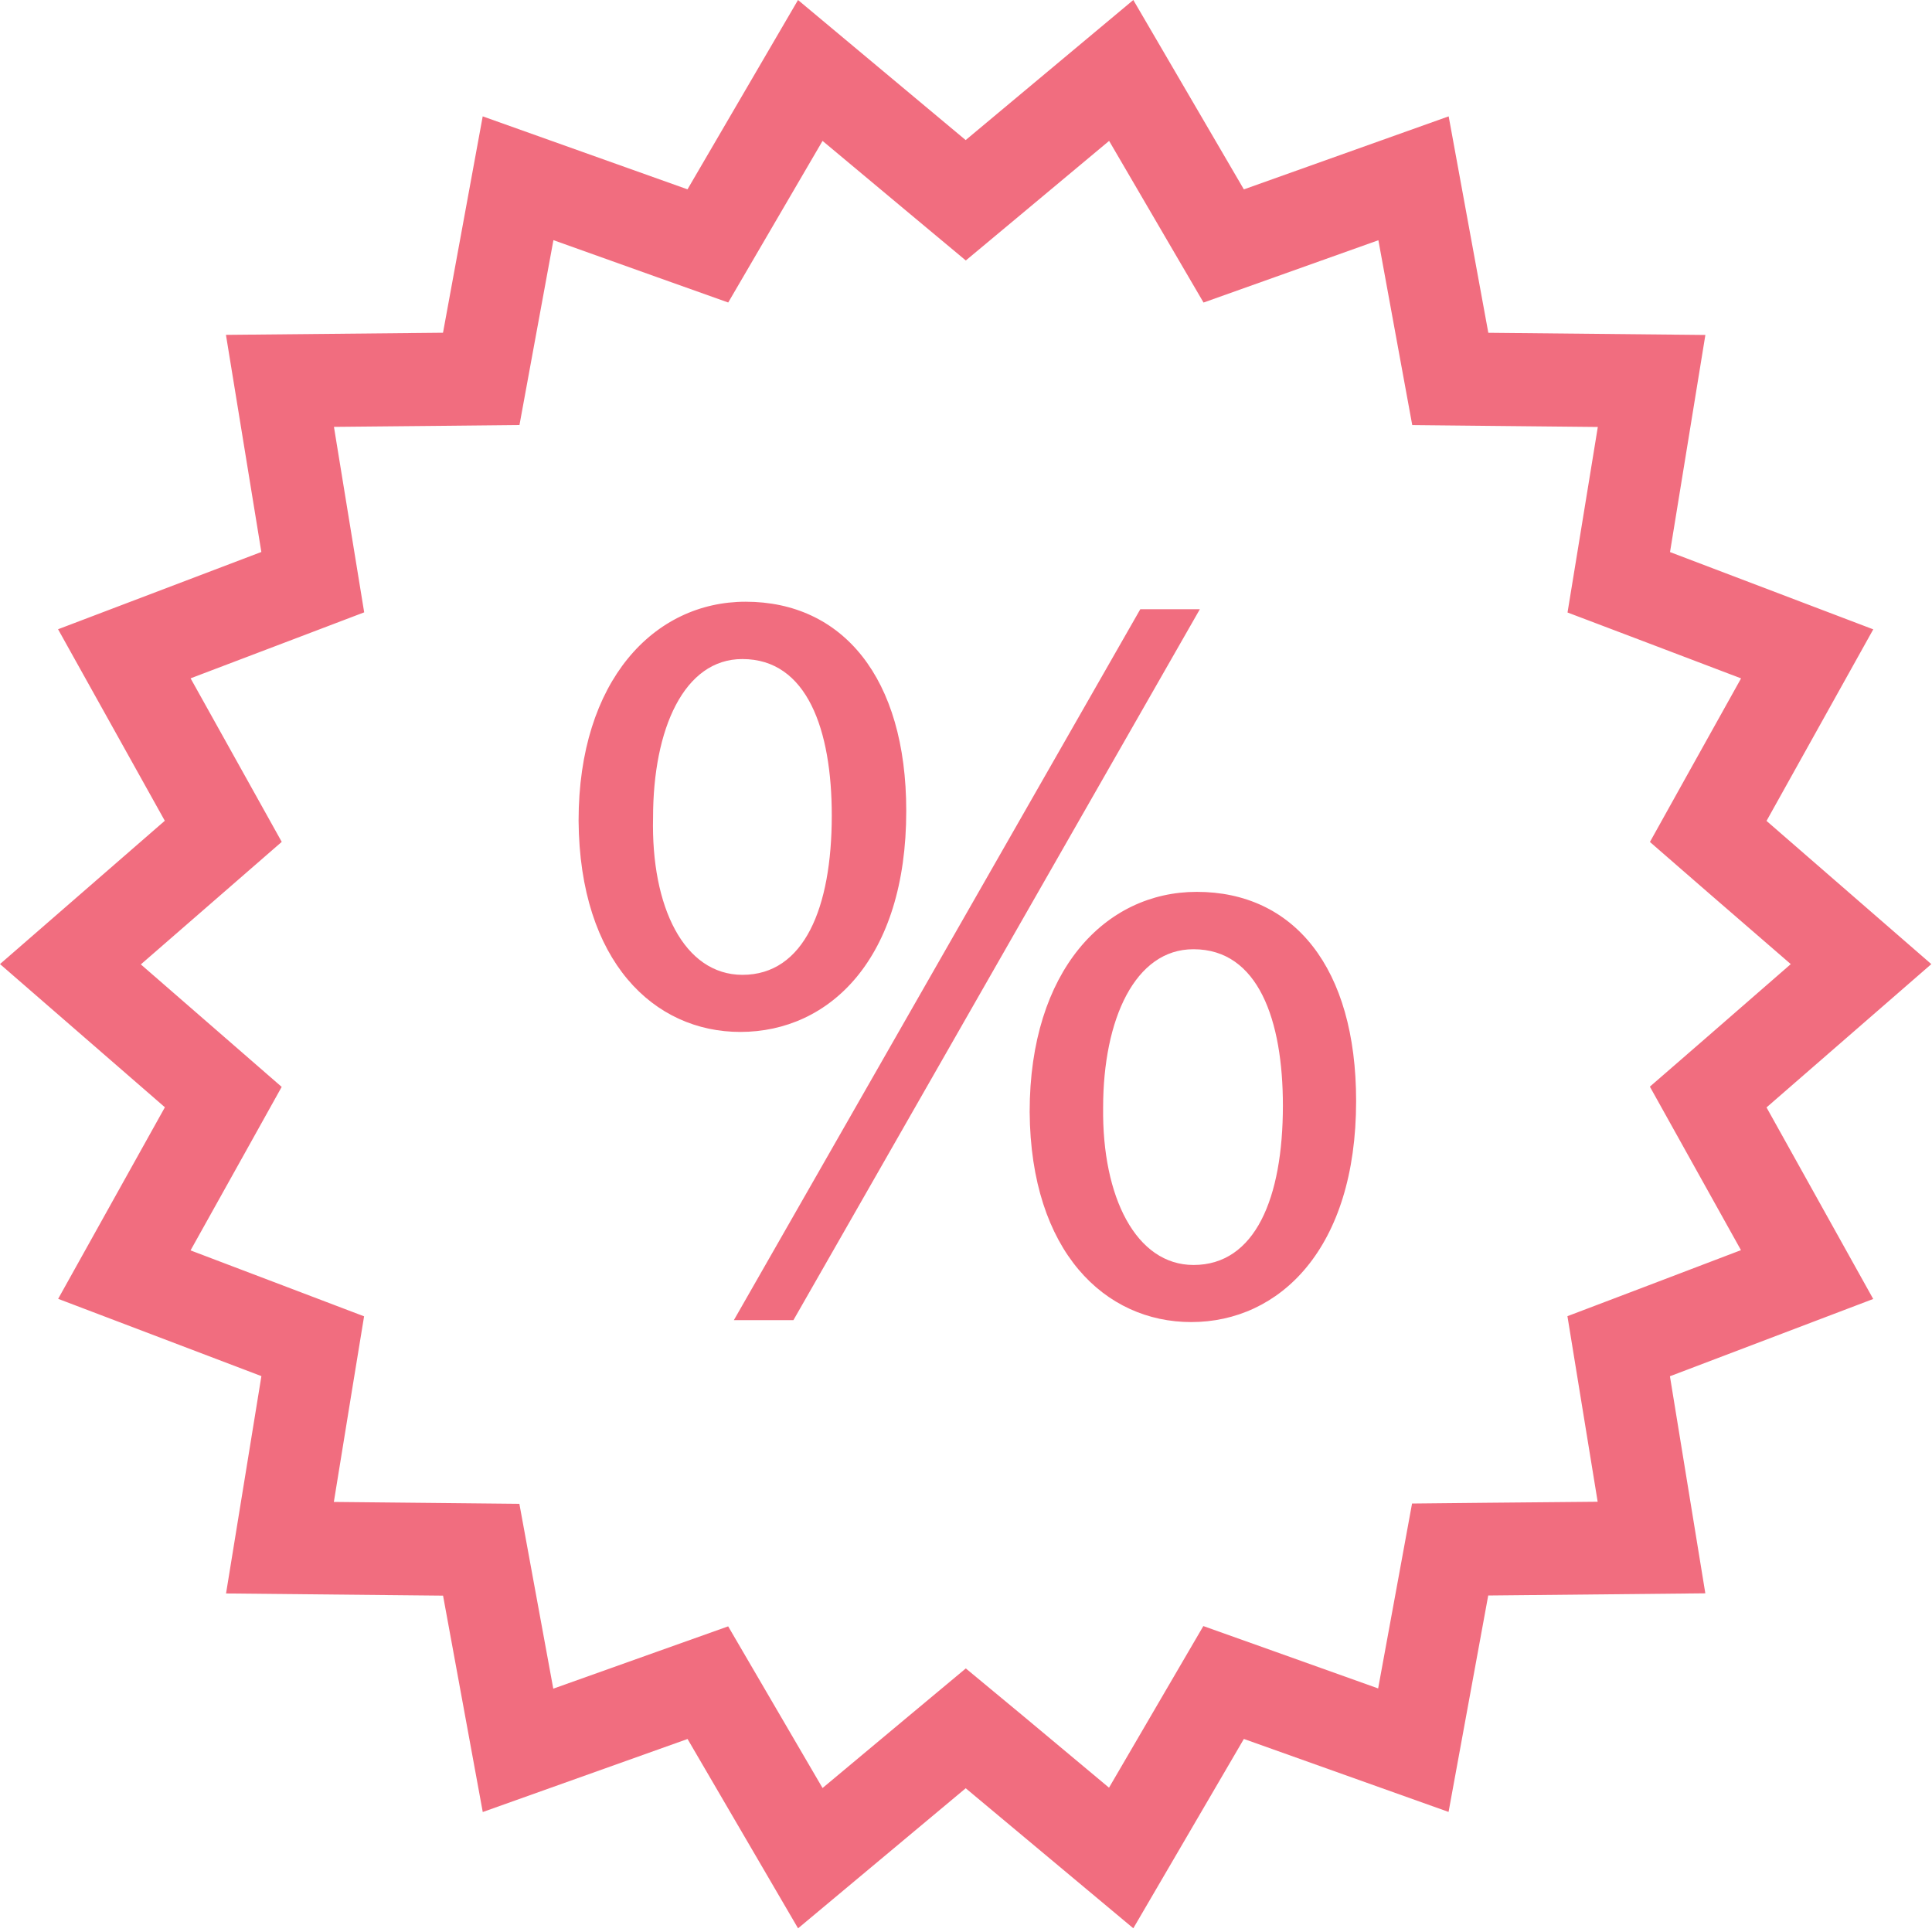 <svg fill="none" height="40" viewBox="0 0 40 40" width="40" xmlns="http://www.w3.org/2000/svg"><path d="m19.994 37.024-3.471 2.9-2.288-3.92-4.24 1.512-.822-4.48-4.493-.045.732-4.5-4.208-1.6 2.21-3.966-3.414-2.965 3.412-2.967-2.21-3.965 4.209-1.6-.733-4.495 4.494-.044.822-4.48 4.24 1.511 2.288-3.92 3.471 2.9 3.471-2.9 2.289 3.921 4.24-1.512.821 4.481 4.494.045-.732 4.495 4.208 1.6-2.21 3.966 3.412 2.965-3.412 2.967 2.209 3.966-4.209 1.6.733 4.494-4.495.045-.821 4.481-4.238-1.511-2.289 3.92zm1.206-1.483 1.761 1.471 1.161-1.99.792-1.356 1.468.523 2.151.768.417-2.273.285-1.555 1.561-.016 2.282-.021-.372-2.282-.254-1.56 1.459-.554 2.134-.813-1.12-2.01-.766-1.375 1.183-1.027 1.734-1.51-1.733-1.5-1.183-1.029.766-1.376 1.121-2.011-2.134-.811-1.459-.553.255-1.56.372-2.281-2.282-.023-1.56-.016-.285-1.554-.416-2.273-2.152.767-1.468.523-.793-1.357-1.162-1.99-1.762 1.471-1.205 1.005-1.205-1.005-1.761-1.471-1.161 1.989-.792 1.357-1.469-.523-2.15-.768-.418 2.274-.285 1.554-1.56.016-2.281.022.372 2.282.254 1.558-1.459.555-2.135.811 1.121 2.011.766 1.375-1.183 1.029-1.734 1.508 1.733 1.507 1.183 1.029-.766 1.375-1.121 2.01 2.133.81 1.46.555-.255 1.559-.371 2.284 2.281.023 1.56.016.285 1.555.417 2.272 2.152-.767 1.469-.523.792 1.357 1.162 1.99 1.761-1.471 1.205-1.005zm.118-12.521c0-2.927 1.565-4.555 3.459-4.555 2.006 0 3.3 1.563 3.3 4.33 0 3.059-1.585 4.577-3.415 4.577-1.779 0-3.324-1.45-3.344-4.352zm1.521-.088c-.023 1.851.682 3.258 1.872 3.258 1.277 0 1.85-1.385 1.85-3.3 0-1.765-.507-3.237-1.85-3.237-1.211-.004-1.872 1.45-1.872 3.278zm-7.645 4.4 8.415-14.719h1.233l-8.415 14.719zm-3.215-10.342c0-2.9 1.563-4.532 3.458-4.532 2 0 3.326 1.564 3.326 4.332 0 3.058-1.586 4.575-3.436 4.575-1.783 0-3.327-1.45-3.348-4.374zm1.542-.066c-.044 1.851.641 3.257 1.85 3.259 1.277 0 1.85-1.384 1.85-3.3 0-1.766-.507-3.238-1.85-3.238-1.209-.003-1.85 1.447-1.85 3.28z" fill="#f16d7f"/></svg>